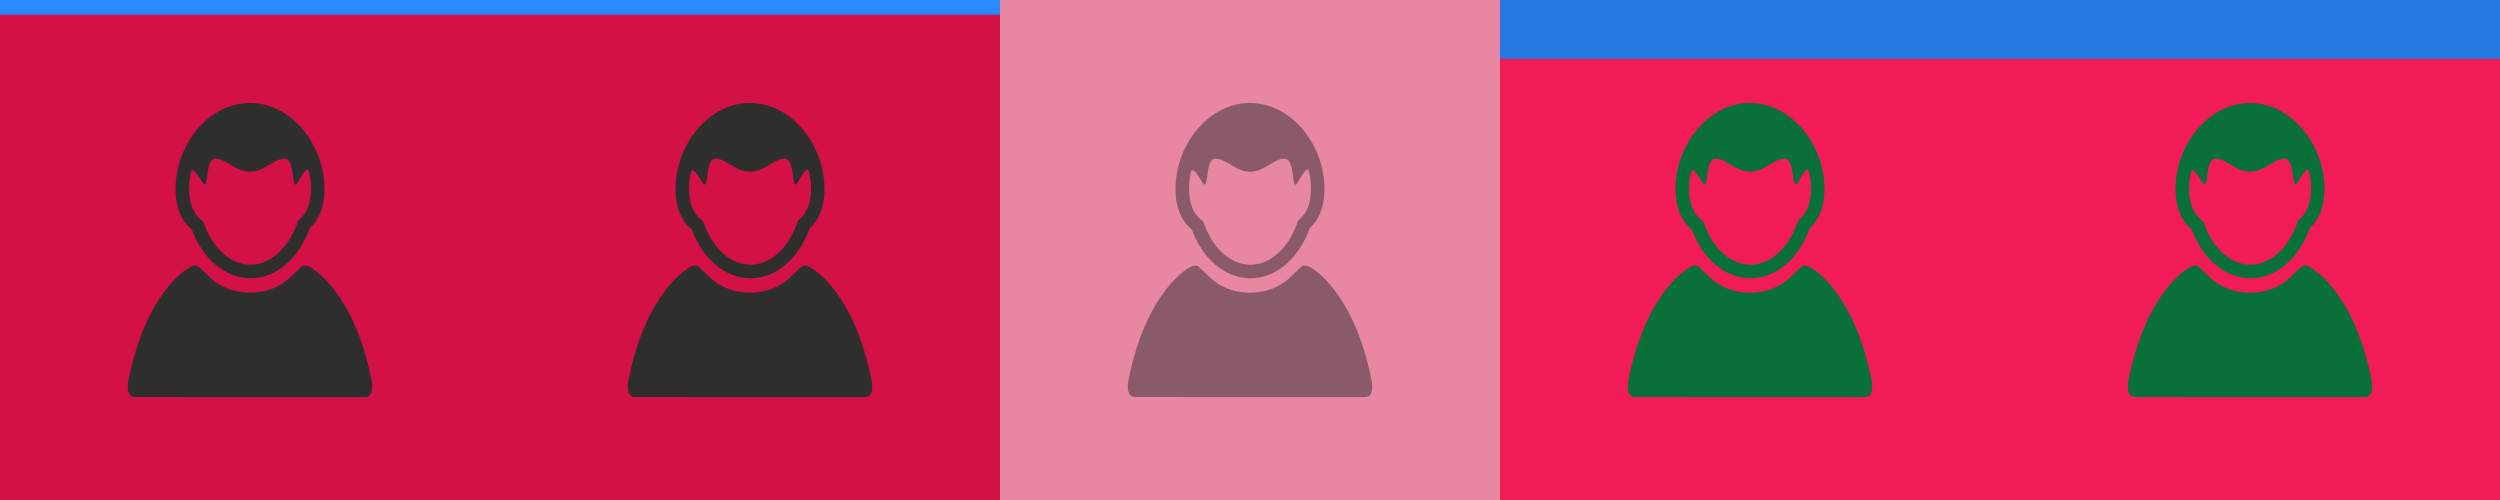 <?xml version="1.0" encoding="utf-8"?>
<!-- Generator: Adobe Illustrator 15.0.2, SVG Export Plug-In . SVG Version: 6.00 Build 0)  -->
<!DOCTYPE svg PUBLIC "-//W3C//DTD SVG 1.1//EN" "http://www.w3.org/Graphics/SVG/1.1/DTD/svg11.dtd">
<svg version="1.1" id="Calque_1" xmlns="http://www.w3.org/2000/svg" xmlns:xlink="http://www.w3.org/1999/xlink" x="0px" y="0px"
	 width="170px" height="34px" viewBox="-34 0 170 34" enable-background="new -34 0 170 34" xml:space="preserve">
<rect fill="#D31147" width="34" height="34"/>
<g>
	<path fill="#2E2E2D" d="M17.36,7.018C17.252,7.007,17.144,7,17.035,7c-0.006,0-0.011,0.001-0.017,0.001S17.006,7,17,7
		c-2.797,0-5.065,2.82-5.065,5.846c0,1.295,0.416,2.182,1.11,2.772c0.73,1.958,2.242,3.304,3.989,3.304
		c1.774,0,3.305-1.387,4.022-3.394c0.633-0.59,1.008-1.452,1.008-2.684C22.064,9.951,19.988,7.246,17.36,7.018z M20.432,14.856
		l-0.164,0.152l-0.076,0.21c-0.604,1.691-1.844,2.784-3.155,2.784c-1.307,0-2.506-1.037-3.128-2.706l-0.083-0.224l-0.182-0.155
		c-0.53-0.45-0.787-1.129-0.787-2.072c0-0.386,0.042-0.764,0.121-1.13c0.055-0.168,0.139-0.382,0.751,0.637
		c0.541,0.898,0.138-1.563,0.919-1.563c0.781,0,1.333,0.883,2.354,0.883s1.574-0.883,2.354-0.883c0.78,0,0.414,2.481,0.92,1.563
		c0.744-1.354,0.711-0.629,0.75-0.636c0.08,0.366,0.123,0.745,0.123,1.129C21.146,13.75,20.912,14.407,20.432,14.856z"/>
	<path fill="#2E2E2D" d="M25.266,25.852c-1.192-6.041-4.111-7.787-4.455-7.787c-0.346,0-0.094-0.112-1.193,0.896
		C18.512,19.971,17,19.902,17,19.902s-1.512,0.067-2.615-0.942c-1.103-1.01-0.85-0.896-1.195-0.896
		c-0.344,0-3.262,1.746-4.456,7.787c0,0-0.253,1.146,0.437,1.146C9.86,27,17,27,17,27s7.141,0,7.829,0
		C25.52,27,25.266,25.852,25.266,25.852z"/>
</g>
<rect x="34" opacity="0.5" fill="#D31147" enable-background="new    " width="34" height="34"/>
<g opacity="0.5">
	<path fill="#2E2E2D" d="M51.358,7.018C51.251,7.007,51.144,7,51.034,7c-0.006,0-0.012,0.001-0.018,0.001S51.005,7,50.999,7
		c-2.797,0-5.064,2.82-5.064,5.846c0,1.295,0.416,2.182,1.109,2.772c0.73,1.958,2.242,3.304,3.989,3.304
		c1.774,0,3.305-1.387,4.022-3.394c0.633-0.59,1.008-1.452,1.008-2.684C56.063,9.951,53.987,7.246,51.358,7.018z M54.431,14.856
		l-0.164,0.152l-0.076,0.21c-0.604,1.691-1.844,2.784-3.154,2.784c-1.309,0-2.508-1.037-3.128-2.706l-0.083-0.224l-0.184-0.155
		c-0.529-0.45-0.787-1.129-0.787-2.072c0-0.386,0.043-0.764,0.121-1.13c0.057-0.168,0.141-0.382,0.752,0.637
		c0.541,0.898,0.139-1.563,0.918-1.563c0.781,0,1.334,0.883,2.354,0.883s1.574-0.883,2.354-0.883c0.779,0,0.414,2.481,0.92,1.563
		c0.744-1.354,0.711-0.629,0.75-0.636c0.08,0.366,0.123,0.745,0.123,1.129C55.146,13.75,54.911,14.407,54.431,14.856z"/>
	<path fill="#2E2E2D" d="M59.265,25.852c-1.191-6.041-4.111-7.787-4.455-7.787c-0.346,0-0.094-0.112-1.192,0.896
		C52.513,19.971,51,19.902,51,19.902s-1.513,0.068-2.614-0.942c-1.104-1.01-0.851-0.896-1.195-0.896
		c-0.344,0-3.262,1.746-4.455,7.787c0,0-0.254,1.146,0.437,1.146C43.858,27,50.999,27,50.999,27s7.141,0,7.829,0
		C59.519,27,59.265,25.852,59.265,25.852z"/>
</g>
<rect fill="#2B89FE" width="34" height="1"/>
<rect x="-34" fill="#D31147" width="34" height="34"/>
<g>
	<path fill="#2E2E2D" d="M-16.64,7.018C-16.748,7.007-16.856,7-16.965,7c-0.006,0-0.011,0.001-0.017,0.001S-16.994,7-17,7
		c-2.797,0-5.065,2.82-5.065,5.846c0,1.295,0.416,2.182,1.11,2.772c0.73,1.958,2.242,3.304,3.989,3.304
		c1.774,0,3.305-1.387,4.022-3.394c0.633-0.59,1.008-1.452,1.008-2.684C-11.936,9.951-14.012,7.246-16.64,7.018z M-13.568,14.856
		l-0.164,0.152l-0.076,0.21c-0.604,1.691-1.844,2.784-3.155,2.784c-1.307,0-2.506-1.037-3.128-2.706l-0.083-0.224l-0.182-0.155
		c-0.53-0.45-0.787-1.129-0.787-2.072c0-0.386,0.042-0.764,0.121-1.13c0.055-0.168,0.139-0.382,0.751,0.637
		c0.541,0.898,0.138-1.563,0.919-1.563c0.781,0,1.333,0.883,2.354,0.883s1.574-0.883,2.354-0.883c0.78,0,0.414,2.481,0.92,1.563
		c0.744-1.354,0.711-0.629,0.75-0.636c0.08,0.366,0.123,0.745,0.123,1.129C-12.854,13.75-13.088,14.407-13.568,14.856z"/>
	<path fill="#2E2E2D" d="M-8.734,25.852c-1.192-6.041-4.111-7.787-4.455-7.787c-0.346,0-0.094-0.112-1.193,0.896
		C-15.488,19.971-17,19.902-17,19.902s-1.512,0.067-2.615-0.942c-1.103-1.01-0.85-0.896-1.195-0.896
		c-0.344,0-3.262,1.746-4.456,7.787c0,0-0.253,1.146,0.437,1.146C-24.14,27-17,27-17,27s7.141,0,7.829,0
		C-8.48,27-8.734,25.852-8.734,25.852z"/>
</g>
<rect x="-34" fill="#2B89FE" width="34" height="1"/>
<g>
	<rect x="68" fill="#F01B57" width="34" height="34"/>
	<g>
		<path fill="#0A7039" d="M85.359,7.018C85.252,7.007,85.145,7,85.035,7c-0.006,0-0.012,0.001-0.018,0.001S85.006,7,85,7
			c-2.797,0-5.064,2.82-5.064,5.846c0,1.295,0.416,2.183,1.109,2.772c0.73,1.958,2.242,3.304,3.989,3.304
			c1.774,0,3.305-1.387,4.022-3.395c0.633-0.59,1.008-1.451,1.008-2.683C90.064,9.951,87.988,7.246,85.359,7.018z M88.432,14.855
			l-0.164,0.152l-0.076,0.21c-0.604,1.691-1.844,2.784-3.153,2.784c-1.308,0-2.506-1.037-3.128-2.706l-0.083-0.224l-0.183-0.155
			c-0.529-0.45-0.787-1.129-0.787-2.071c0-0.387,0.041-0.765,0.121-1.131c0.056-0.168,0.14-0.382,0.75,0.637
			c0.541,0.898,0.14-1.563,0.92-1.563c0.781,0,1.332,0.883,2.354,0.883s1.574-0.883,2.354-0.883c0.781,0,0.414,2.48,0.92,1.563
			c0.744-1.354,0.711-0.629,0.75-0.636c0.08,0.366,0.123,0.745,0.123,1.13C89.146,13.75,88.912,14.407,88.432,14.855z"/>
		<path fill="#0A7039" d="M93.266,25.852c-1.191-6.041-4.111-7.787-4.455-7.787c-0.346,0-0.094-0.111-1.191,0.896
			C86.512,19.971,85,19.902,85,19.902s-1.512,0.067-2.615-0.942c-1.103-1.01-0.85-0.896-1.195-0.896
			c-0.344,0-3.262,1.746-4.455,7.787c0,0-0.254,1.146,0.438,1.146C77.859,27,85,27,85,27s7.141,0,7.829,0
			C93.52,27,93.266,25.852,93.266,25.852z"/>
	</g>
	<rect x="68" fill="#2679E0" width="34" height="4"/>
</g>
<g>
	<rect x="102" fill="#F01B57" width="34" height="34"/>
	<g>
		<path fill="#0A7039" d="M119.359,7.018C119.252,7.007,119.145,7,119.035,7c-0.006,0-0.012,0.001-0.018,0.001S119.006,7,119,7
			c-2.797,0-5.064,2.82-5.064,5.846c0,1.295,0.416,2.183,1.109,2.772c0.73,1.958,2.242,3.304,3.989,3.304
			c1.774,0,3.305-1.387,4.022-3.395c0.633-0.59,1.008-1.451,1.008-2.683C124.064,9.951,121.988,7.246,119.359,7.018z
			 M122.432,14.855l-0.164,0.152l-0.076,0.21c-0.604,1.691-1.844,2.784-3.153,2.784c-1.308,0-2.506-1.037-3.128-2.706l-0.083-0.224
			l-0.183-0.155c-0.529-0.45-0.787-1.129-0.787-2.071c0-0.387,0.041-0.765,0.121-1.131c0.056-0.168,0.14-0.382,0.75,0.637
			c0.541,0.898,0.14-1.563,0.92-1.563c0.781,0,1.332,0.883,2.354,0.883s1.574-0.883,2.354-0.883c0.781,0,0.414,2.48,0.92,1.563
			c0.744-1.354,0.711-0.629,0.75-0.636c0.08,0.366,0.123,0.745,0.123,1.13C123.146,13.75,122.912,14.407,122.432,14.855z"/>
		<path fill="#0A7039" d="M127.266,25.852c-1.191-6.041-4.111-7.787-4.455-7.787c-0.346,0-0.094-0.111-1.191,0.896
			c-1.107,1.01-2.619,0.941-2.619,0.941s-1.512,0.067-2.615-0.942c-1.103-1.01-0.85-0.896-1.195-0.896
			c-0.344,0-3.262,1.746-4.455,7.787c0,0-0.254,1.146,0.438,1.146C111.859,27,119,27,119,27s7.141,0,7.829,0
			C127.52,27,127.266,25.852,127.266,25.852z"/>
	</g>
	<rect x="102" fill="#2679E0" width="34" height="4"/>
</g>
</svg>
